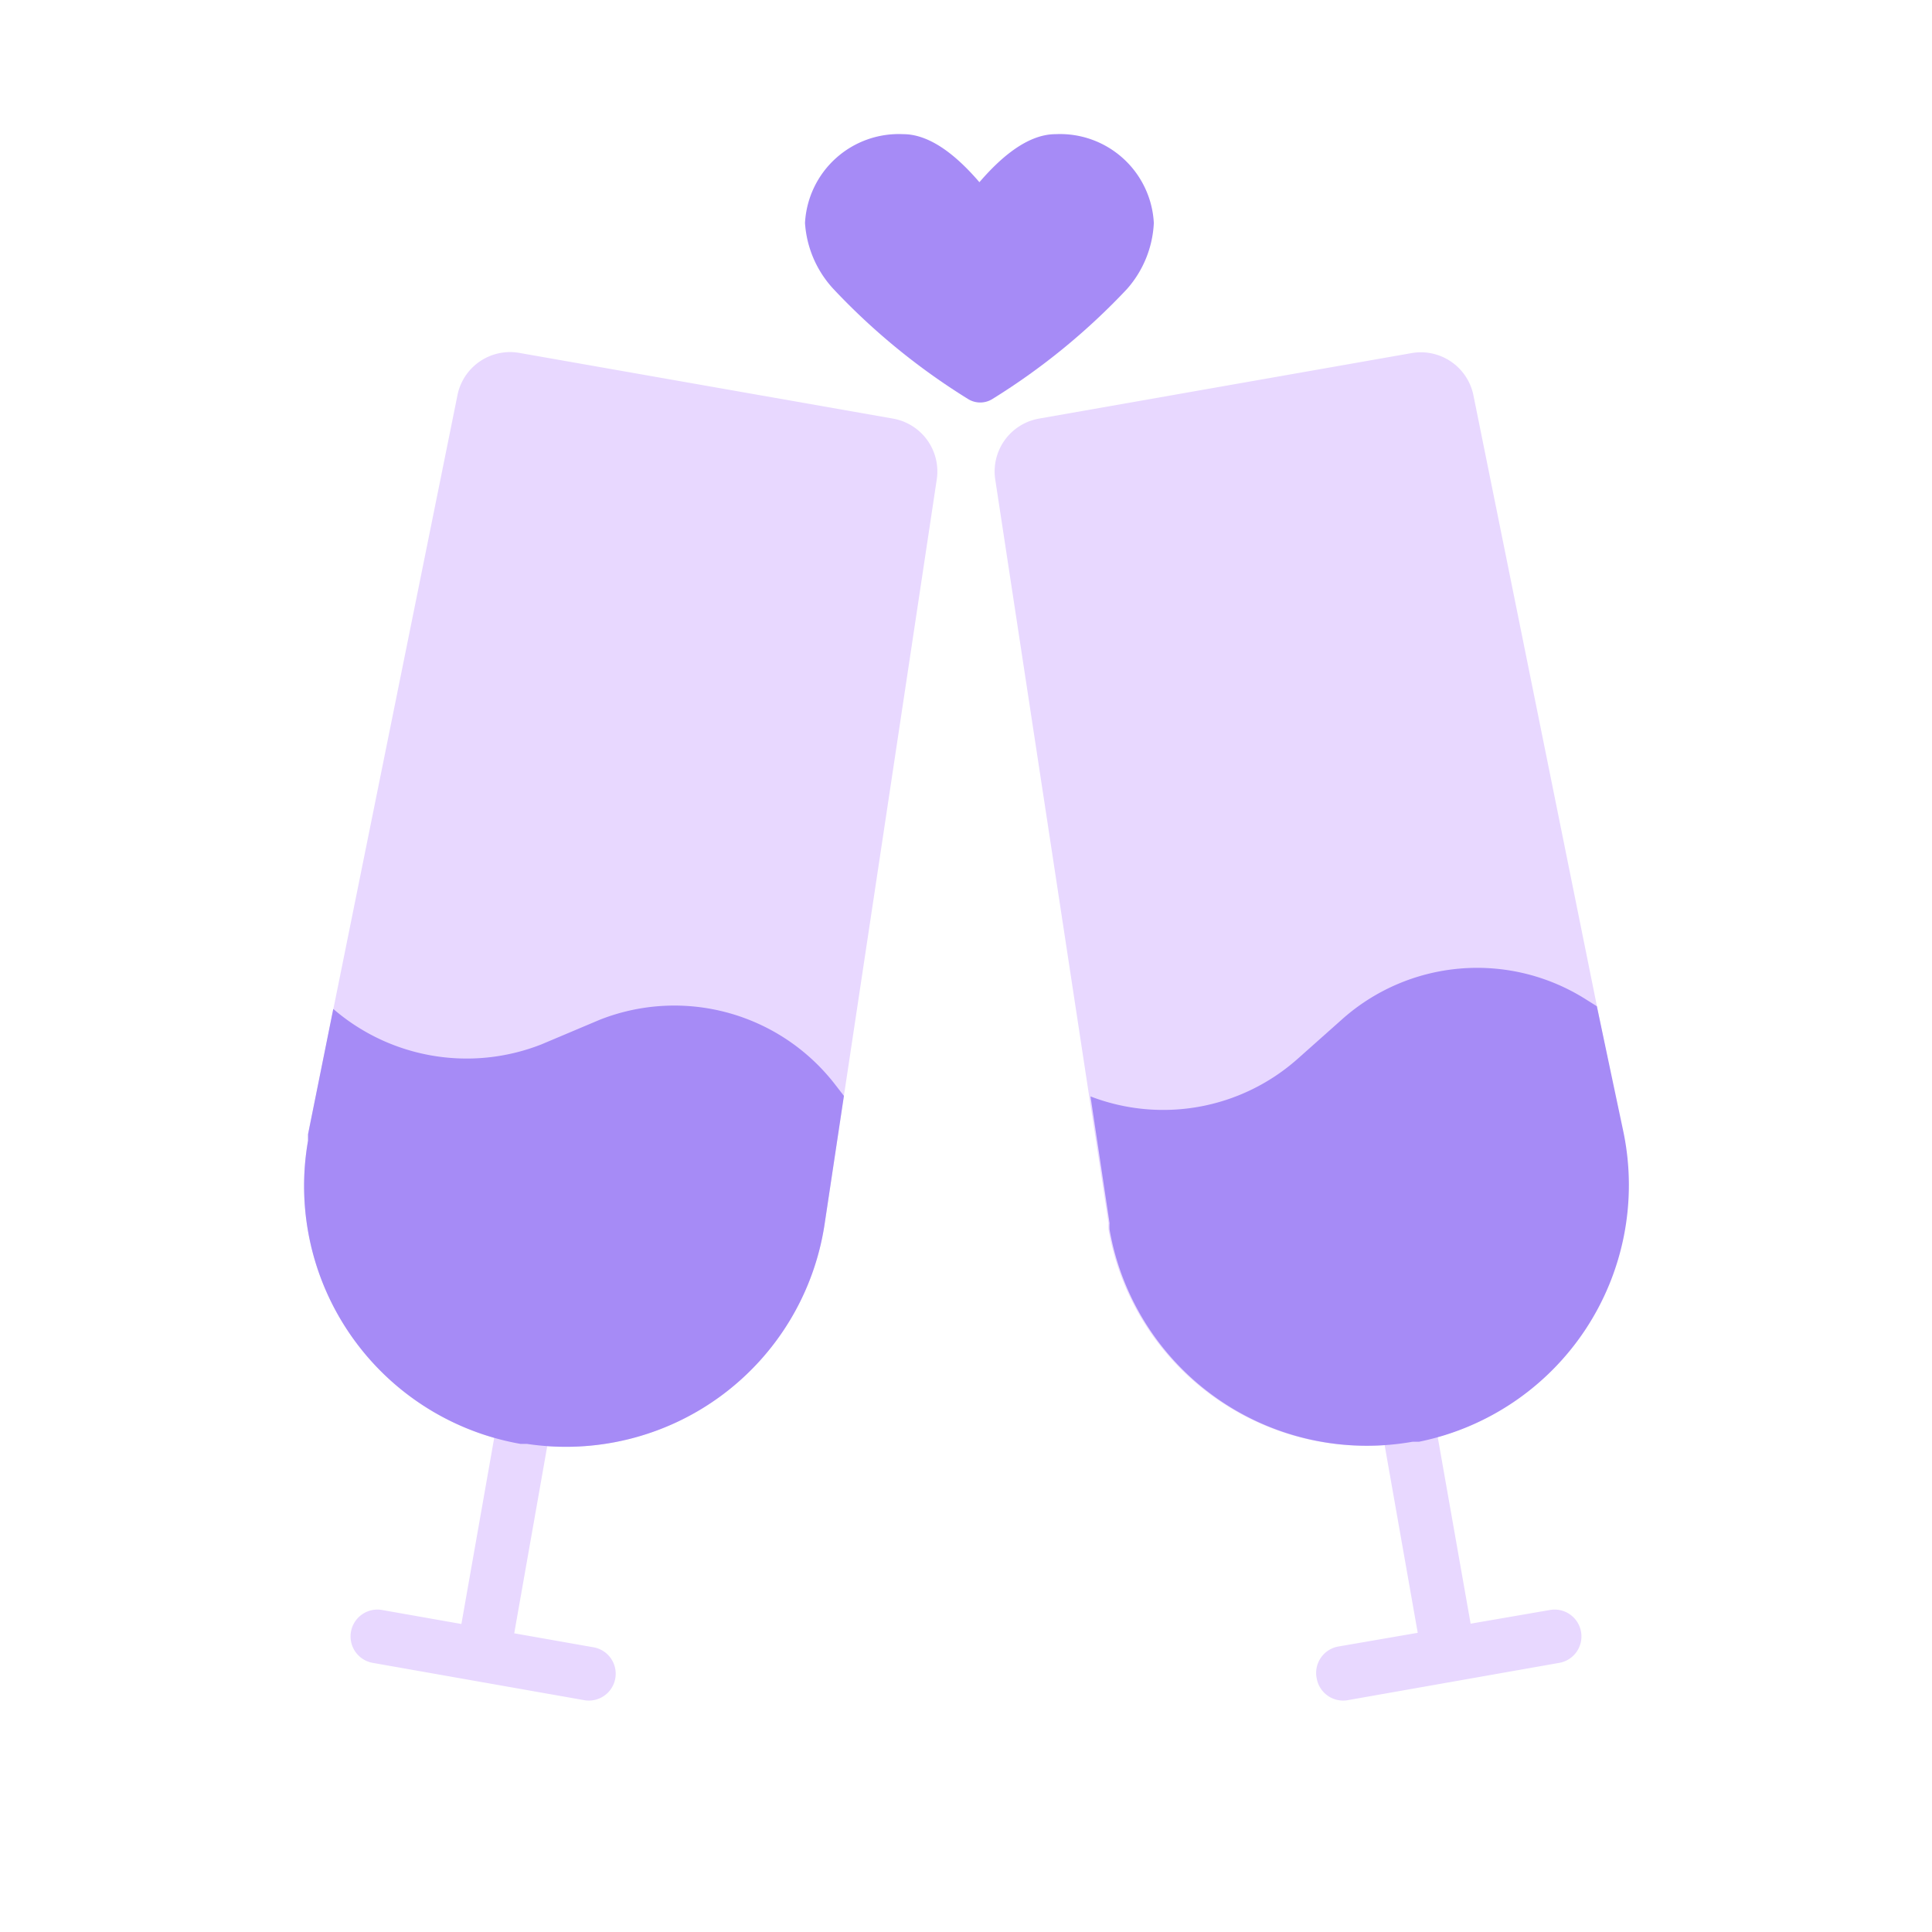 <?xml version="1.0" standalone="no"?><!DOCTYPE svg PUBLIC "-//W3C//DTD SVG 1.1//EN" "http://www.w3.org/Graphics/SVG/1.1/DTD/svg11.dtd"><svg t="1583326560448" class="icon" viewBox="0 0 1024 1024" version="1.1" xmlns="http://www.w3.org/2000/svg" p-id="4550" xmlns:xlink="http://www.w3.org/1999/xlink" width="400" height="400"><defs><style type="text/css"></style></defs><path d="M239.673 888.405l39.509-224.1 28.018 4.935-39.524 224.1z" fill="#E8D8FF" p-id="4551"></path><path d="M202.524 853.333l112.071 19.769a14.222 14.222 0 0 1 11.52 16.498 14.222 14.222 0 0 1-16.498 11.52l-112.071-19.769a14.222 14.222 0 0 1-11.52-16.498 14.222 14.222 0 0 1 16.498-11.52zM275.911 187.164l197.404 34.702a28.444 28.444 0 0 1 23.182 32.284l-59.449 394.667a138.667 138.667 0 0 1-157.724 116.48h-3.413a138.809 138.809 0 0 1-112.64-160.711v-3.413l79.076-391.111a28.444 28.444 0 0 1 33.564-22.898z" fill="#E8D8FF" p-id="4552"></path><path d="M442.88 575.147l4.409 5.689-10.24 67.982a138.667 138.667 0 0 1-157.724 116.48h-3.413a138.809 138.809 0 0 1-112.64-160.711v-3.413l13.369-66.418a108.231 108.231 0 0 0 110.364 18.773l31.004-13.084a107.662 107.662 0 0 1 124.871 34.702z" fill="#A68BF6" p-id="4553"></path><path d="M716.843 669.269l28.018-4.935 39.509 224.1-28.018 4.935z" fill="#E8D8FF" p-id="4554"></path><path d="M709.404 872.676L821.476 853.333a14.222 14.222 0 0 1 16.498 11.52 14.222 14.222 0 0 1-11.52 16.498l-112.071 19.769a14.222 14.222 0 0 1-16.498-11.52 14.222 14.222 0 0 1 11.52-16.924zM550.684 221.867l197.404-34.702a28.444 28.444 0 0 1 32.853 22.329l79.076 391.111a138.809 138.809 0 0 1-108.516 163.556h-3.413a138.524 138.524 0 0 1-160.569-112.498 28.444 28.444 0 0 1 0-3.413l-60.018-394.098a28.444 28.444 0 0 1 23.182-32.284z" fill="#E8D8FF" p-id="4555"></path><path d="M840.249 529.493l6.116 3.84 14.222 67.271a138.809 138.809 0 0 1-108.516 163.556h-3.413a138.524 138.524 0 0 1-160.569-112.498 28.444 28.444 0 0 1 0-3.413l-10.098-67.129a107.236 107.236 0 0 0 109.938-20.053L711.111 540.444a107.662 107.662 0 0 1 129.138-10.951z" fill="#A68BF6" p-id="4556"></path><path d="M559.502 71.111c-15.929 0-30.72 14.222-40.391 25.458C509.44 85.333 494.649 71.111 478.72 71.111A49.778 49.778 0 0 0 426.667 118.187a56.889 56.889 0 0 0 15.076 34.987 351.858 351.858 0 0 0 71.111 58.169 12.231 12.231 0 0 0 13.369 0 351.858 351.858 0 0 0 71.111-58.169 56.889 56.889 0 0 0 14.222-34.987A49.778 49.778 0 0 0 559.502 71.111z" fill="#A68BF6" p-id="4557"></path></svg>
